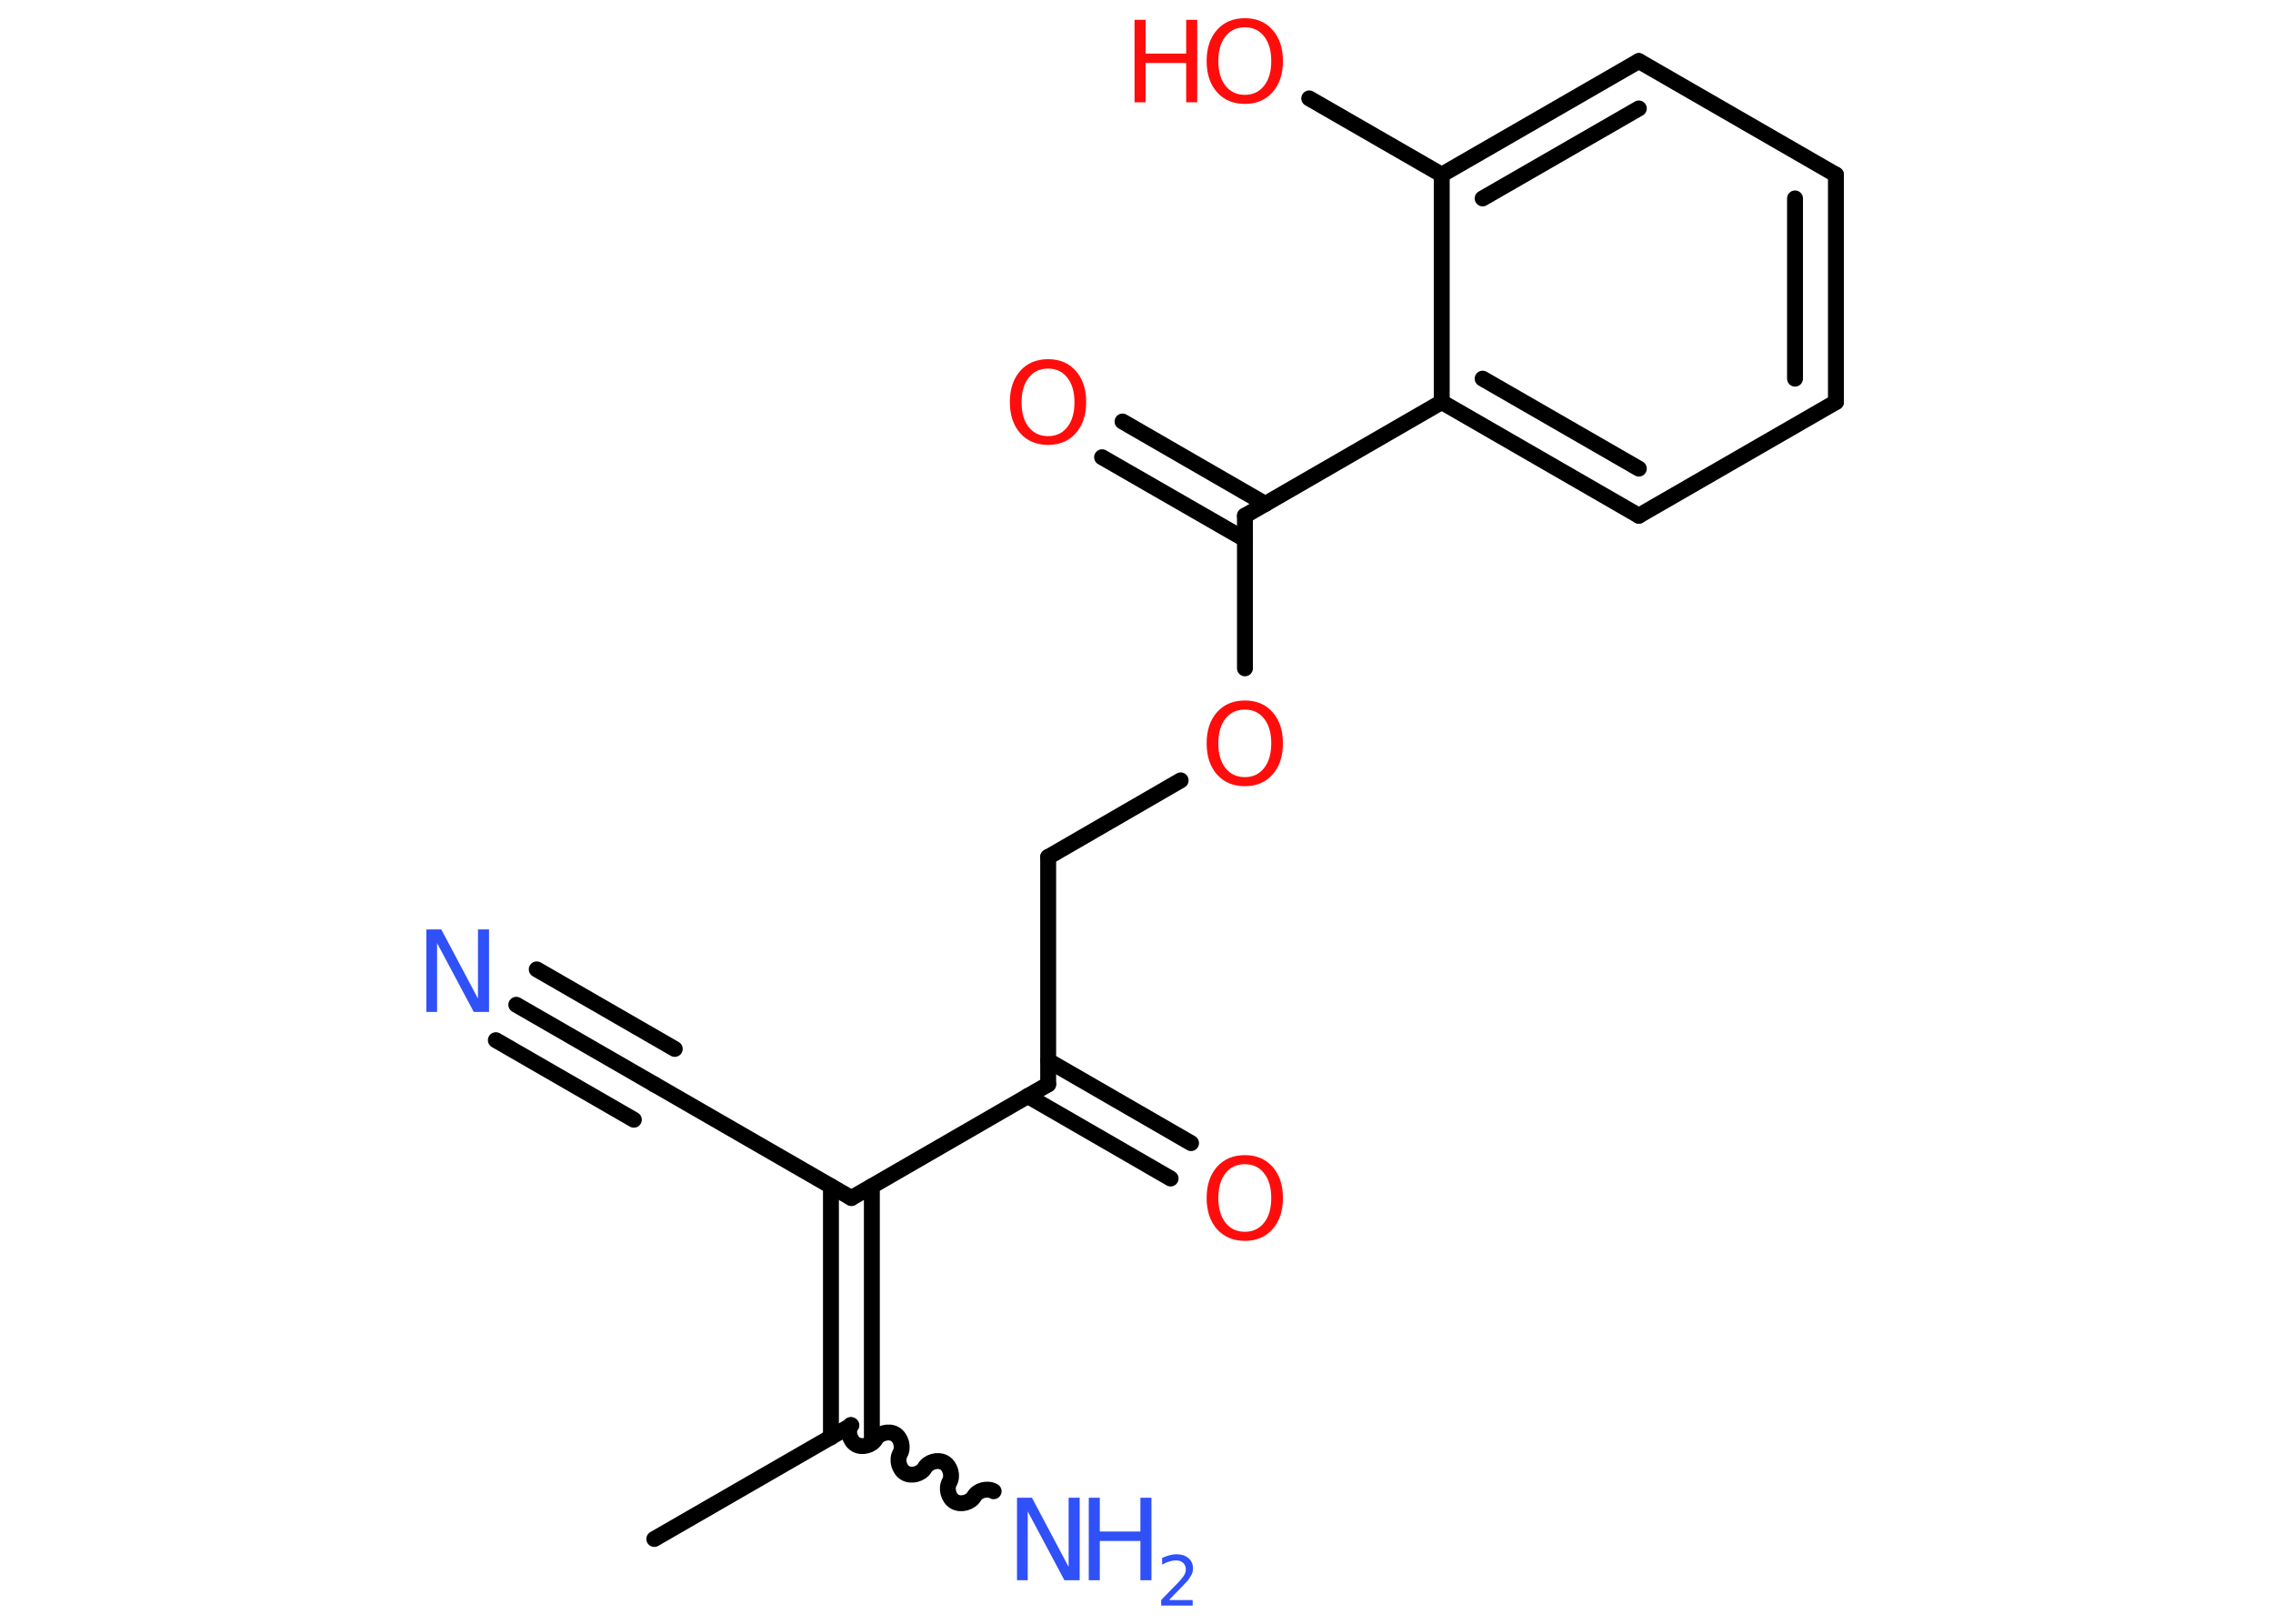 <?xml version='1.0' encoding='UTF-8'?>
<!DOCTYPE svg PUBLIC "-//W3C//DTD SVG 1.1//EN" "http://www.w3.org/Graphics/SVG/1.1/DTD/svg11.dtd">
<svg version='1.2' xmlns='http://www.w3.org/2000/svg' xmlns:xlink='http://www.w3.org/1999/xlink' width='70.0mm' height='50.0mm' viewBox='0 0 70.0 50.0'>
  <desc>Generated by the Chemistry Development Kit (http://github.com/cdk)</desc>
  <g stroke-linecap='round' stroke-linejoin='round' stroke='#000000' stroke-width='.49' fill='#FF0D0D'>
    <rect x='.0' y='.0' width='70.0' height='50.0' fill='#FFFFFF' stroke='none'/>
    <g id='mol1' class='mol'>
      <line id='mol1bnd1' class='bond' x1='20.15' y1='47.39' x2='26.22' y2='43.89'/>
      <path id='mol1bnd2' class='bond' d='M30.6 45.92c-.19 -.11 -.49 -.03 -.6 .16c-.11 .19 -.41 .27 -.6 .16c-.19 -.11 -.27 -.41 -.16 -.6c.11 -.19 .03 -.49 -.16 -.6c-.19 -.11 -.49 -.03 -.6 .16c-.11 .19 -.41 .27 -.6 .16c-.19 -.11 -.27 -.41 -.16 -.6c.11 -.19 .03 -.49 -.16 -.6c-.19 -.11 -.49 -.03 -.6 .16c-.11 .19 -.41 .27 -.6 .16c-.19 -.11 -.27 -.41 -.16 -.6' fill='none' stroke='#000000' stroke-width='.49'/>
      <g id='mol1bnd3' class='bond'>
        <line x1='25.59' y1='44.26' x2='25.59' y2='36.53'/>
        <line x1='26.85' y1='44.25' x2='26.85' y2='36.53'/>
      </g>
      <line id='mol1bnd4' class='bond' x1='26.22' y1='36.89' x2='20.15' y2='33.39'/>
      <g id='mol1bnd5' class='bond'>
        <line x1='20.15' y1='33.39' x2='15.9' y2='30.94'/>
        <line x1='19.52' y1='34.48' x2='15.27' y2='32.03'/>
        <line x1='20.78' y1='32.3' x2='16.53' y2='29.85'/>
      </g>
      <line id='mol1bnd6' class='bond' x1='26.22' y1='36.89' x2='32.28' y2='33.39'/>
      <g id='mol1bnd7' class='bond'>
        <line x1='32.28' y1='32.66' x2='36.68' y2='35.2'/>
        <line x1='31.65' y1='33.75' x2='36.05' y2='36.29'/>
      </g>
      <line id='mol1bnd8' class='bond' x1='32.28' y1='33.39' x2='32.28' y2='26.39'/>
      <line id='mol1bnd9' class='bond' x1='32.28' y1='26.39' x2='36.36' y2='24.03'/>
      <line id='mol1bnd10' class='bond' x1='38.34' y1='20.58' x2='38.34' y2='15.88'/>
      <g id='mol1bnd11' class='bond'>
        <line x1='38.34' y1='16.61' x2='33.94' y2='14.08'/>
        <line x1='38.97' y1='15.52' x2='34.57' y2='12.98'/>
      </g>
      <line id='mol1bnd12' class='bond' x1='38.34' y1='15.88' x2='44.4' y2='12.38'/>
      <g id='mol1bnd13' class='bond'>
        <line x1='44.4' y1='12.38' x2='50.47' y2='15.88'/>
        <line x1='45.66' y1='11.66' x2='50.47' y2='14.43'/>
      </g>
      <line id='mol1bnd14' class='bond' x1='50.47' y1='15.88' x2='56.54' y2='12.38'/>
      <g id='mol1bnd15' class='bond'>
        <line x1='56.54' y1='12.38' x2='56.54' y2='5.38'/>
        <line x1='55.28' y1='11.66' x2='55.28' y2='6.11'/>
      </g>
      <line id='mol1bnd16' class='bond' x1='56.54' y1='5.38' x2='50.47' y2='1.88'/>
      <g id='mol1bnd17' class='bond'>
        <line x1='50.47' y1='1.88' x2='44.4' y2='5.38'/>
        <line x1='50.47' y1='3.34' x2='45.66' y2='6.11'/>
      </g>
      <line id='mol1bnd18' class='bond' x1='44.4' y1='12.38' x2='44.4' y2='5.38'/>
      <line id='mol1bnd19' class='bond' x1='44.4' y1='5.38' x2='40.32' y2='3.03'/>
      <g id='mol1atm3' class='atom'>
        <path d='M31.32 46.12h.46l1.13 2.13v-2.13h.34v2.54h-.47l-1.13 -2.12v2.12h-.33v-2.54z' stroke='none' fill='#3050F8'/>
        <path d='M33.53 46.12h.34v1.04h1.25v-1.04h.34v2.54h-.34v-1.21h-1.25v1.21h-.34v-2.54z' stroke='none' fill='#3050F8'/>
        <path d='M36.01 49.27h.72v.17h-.97v-.17q.12 -.12 .32 -.33q.2 -.2 .26 -.27q.1 -.11 .14 -.19q.04 -.08 .04 -.15q.0 -.12 -.08 -.2q-.08 -.08 -.22 -.08q-.1 .0 -.2 .03q-.11 .03 -.23 .1v-.21q.13 -.05 .23 -.08q.11 -.03 .2 -.03q.24 .0 .38 .12q.14 .12 .14 .32q.0 .09 -.04 .18q-.04 .08 -.13 .2q-.03 .03 -.16 .17q-.14 .14 -.39 .4z' stroke='none' fill='#3050F8'/>
      </g>
      <path id='mol1atm6' class='atom' d='M13.13 28.62h.46l1.13 2.13v-2.13h.34v2.54h-.47l-1.13 -2.12v2.12h-.33v-2.54z' stroke='none' fill='#3050F8'/>
      <path id='mol1atm8' class='atom' d='M38.34 35.85q-.38 .0 -.6 .28q-.22 .28 -.22 .76q.0 .48 .22 .76q.22 .28 .6 .28q.37 .0 .59 -.28q.22 -.28 .22 -.76q.0 -.48 -.22 -.76q-.22 -.28 -.59 -.28zM38.34 35.57q.53 .0 .85 .36q.32 .36 .32 .96q.0 .6 -.32 .96q-.32 .36 -.85 .36q-.54 .0 -.86 -.36q-.32 -.36 -.32 -.96q.0 -.6 .32 -.96q.32 -.36 .86 -.36z' stroke='none'/>
      <path id='mol1atm10' class='atom' d='M38.34 21.85q-.38 .0 -.6 .28q-.22 .28 -.22 .76q.0 .48 .22 .76q.22 .28 .6 .28q.37 .0 .59 -.28q.22 -.28 .22 -.76q.0 -.48 -.22 -.76q-.22 -.28 -.59 -.28zM38.34 21.57q.53 .0 .85 .36q.32 .36 .32 .96q.0 .6 -.32 .96q-.32 .36 -.85 .36q-.54 .0 -.86 -.36q-.32 -.36 -.32 -.96q.0 -.6 .32 -.96q.32 -.36 .86 -.36z' stroke='none'/>
      <path id='mol1atm12' class='atom' d='M32.28 11.35q-.38 .0 -.6 .28q-.22 .28 -.22 .76q.0 .48 .22 .76q.22 .28 .6 .28q.37 .0 .59 -.28q.22 -.28 .22 -.76q.0 -.48 -.22 -.76q-.22 -.28 -.59 -.28zM32.28 11.06q.53 .0 .85 .36q.32 .36 .32 .96q.0 .6 -.32 .96q-.32 .36 -.85 .36q-.54 .0 -.86 -.36q-.32 -.36 -.32 -.96q.0 -.6 .32 -.96q.32 -.36 .86 -.36z' stroke='none'/>
      <g id='mol1atm19' class='atom'>
        <path d='M38.34 .84q-.38 .0 -.6 .28q-.22 .28 -.22 .76q.0 .48 .22 .76q.22 .28 .6 .28q.37 .0 .59 -.28q.22 -.28 .22 -.76q.0 -.48 -.22 -.76q-.22 -.28 -.59 -.28zM38.34 .56q.53 .0 .85 .36q.32 .36 .32 .96q.0 .6 -.32 .96q-.32 .36 -.85 .36q-.54 .0 -.86 -.36q-.32 -.36 -.32 -.96q.0 -.6 .32 -.96q.32 -.36 .86 -.36z' stroke='none'/>
        <path d='M34.94 .61h.34v1.04h1.25v-1.04h.34v2.54h-.34v-1.21h-1.25v1.21h-.34v-2.54z' stroke='none'/>
      </g>
    </g>
  </g>
</svg>

